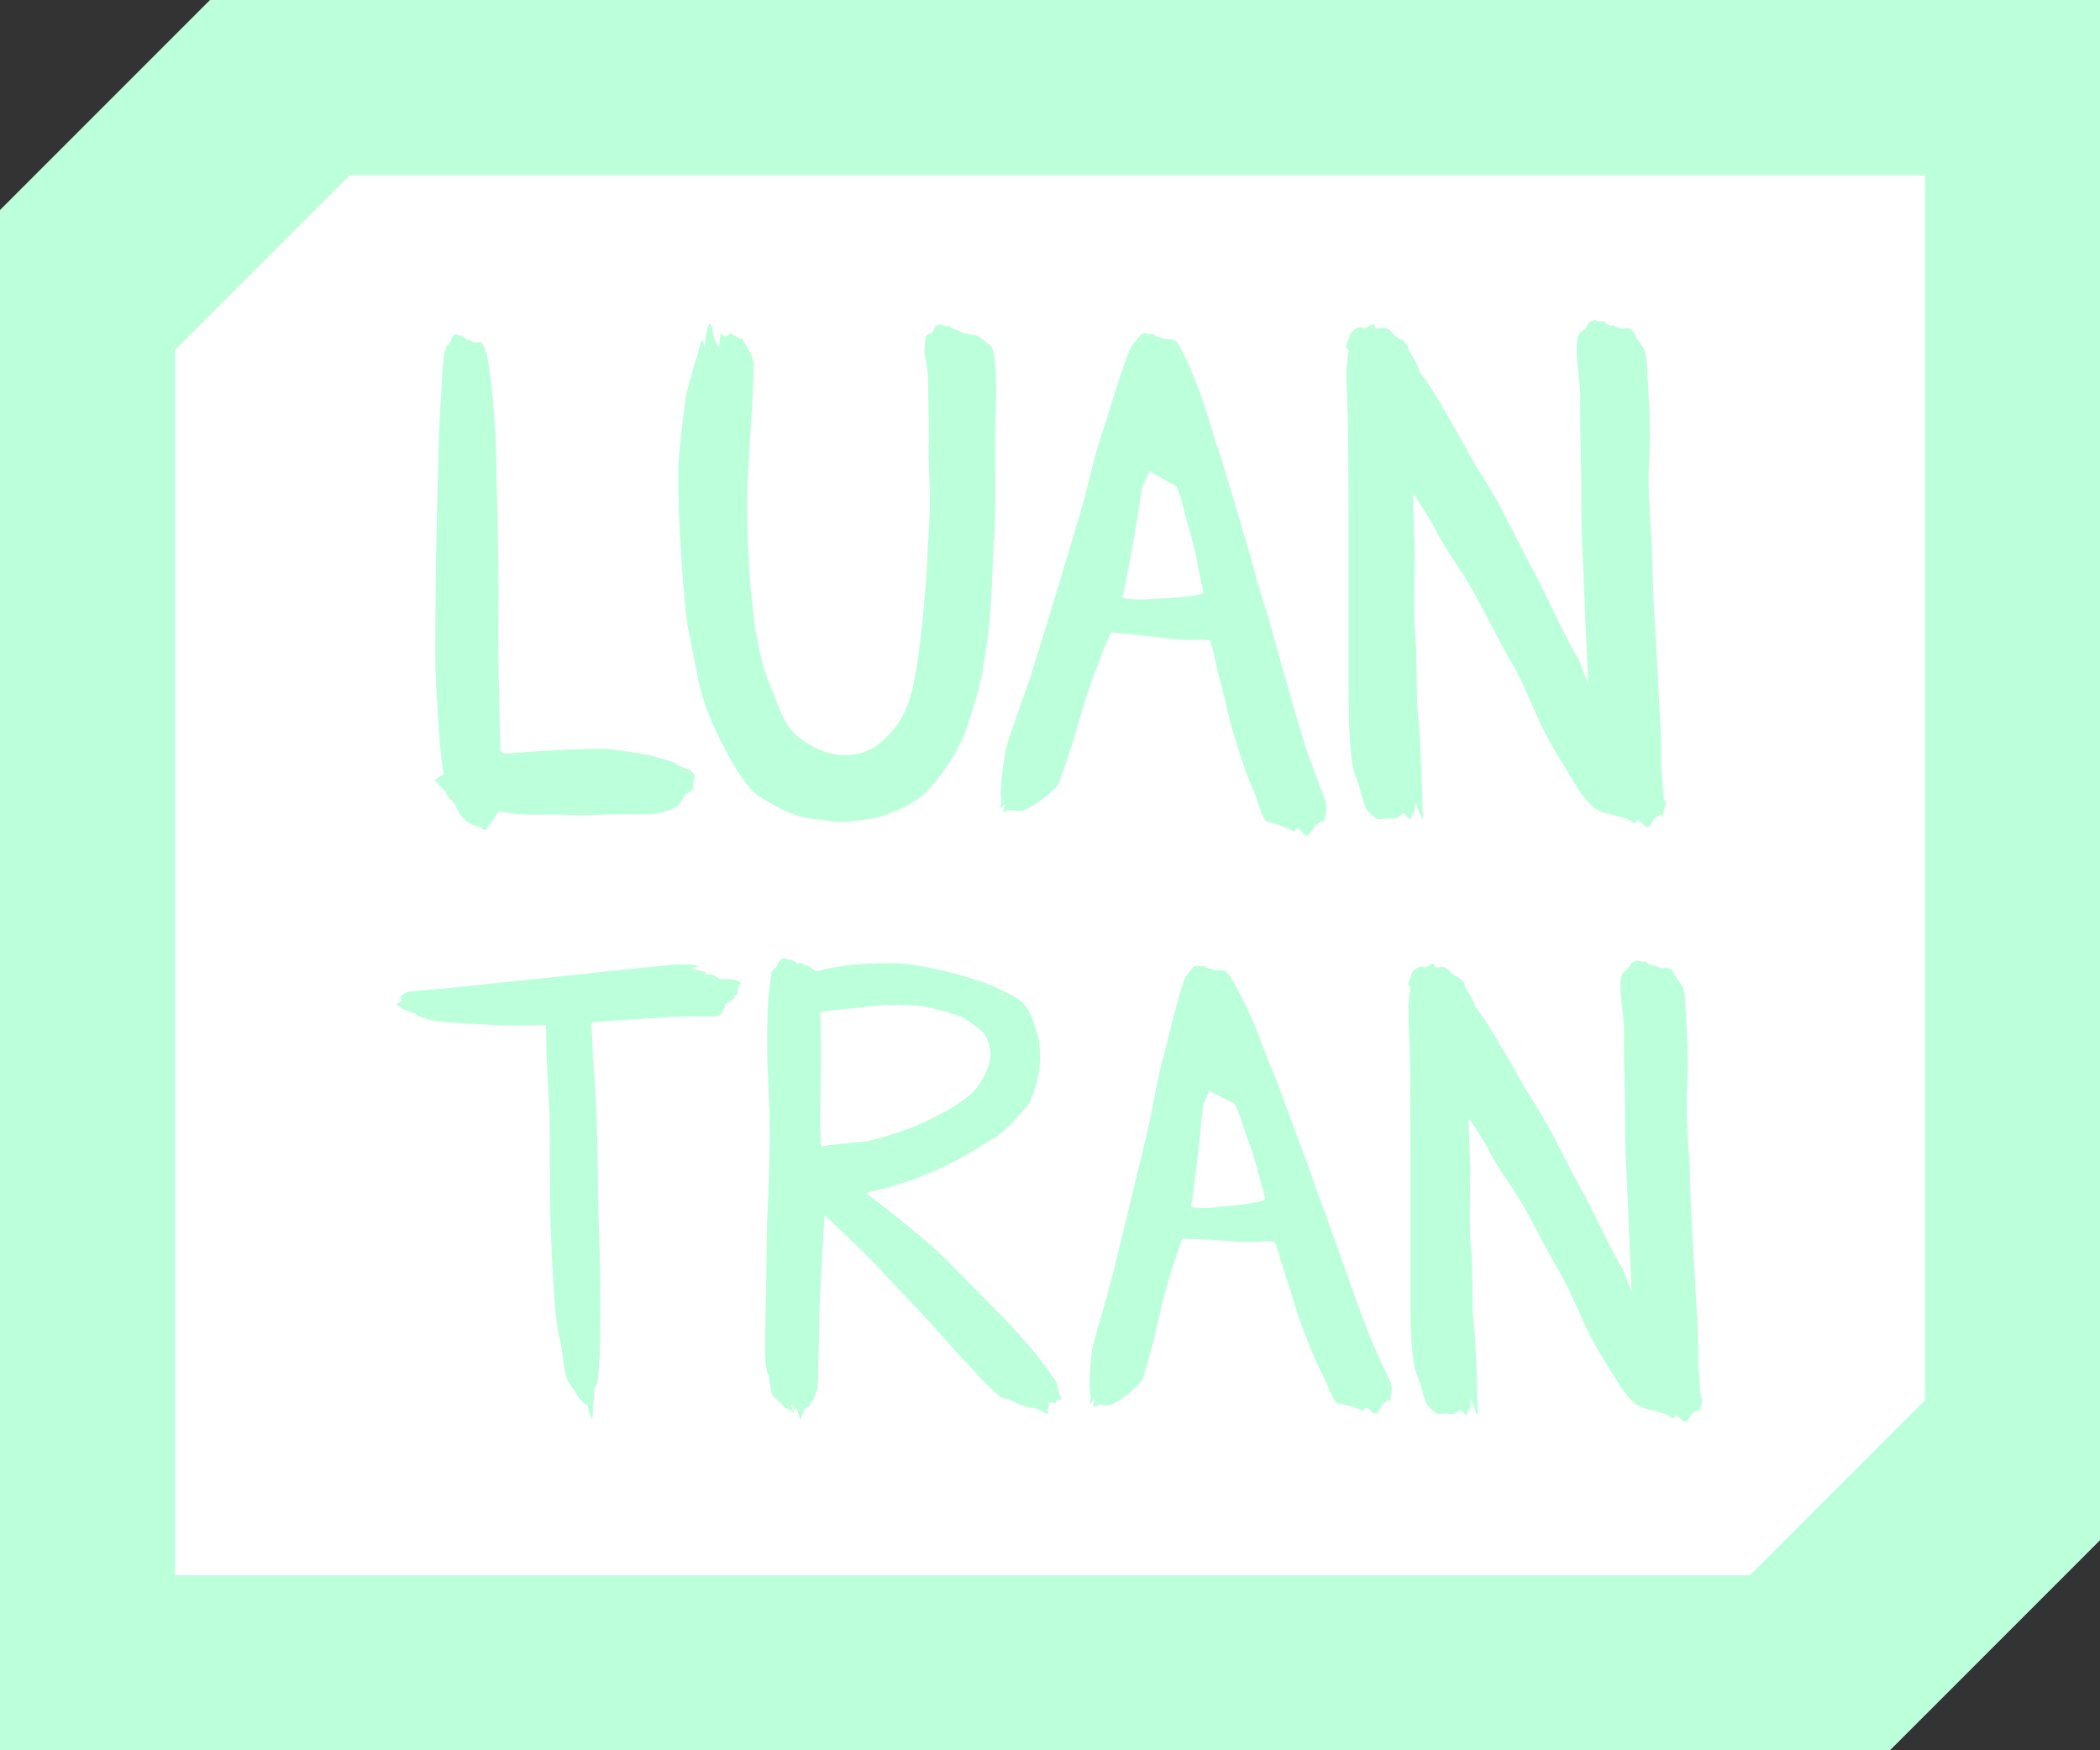 <?xml version="1.0" encoding="utf-8"?>
<!-- Generator: Adobe Illustrator 18.0.0, SVG Export Plug-In . SVG Version: 6.00 Build 0)  -->
<!DOCTYPE svg PUBLIC "-//W3C//DTD SVG 1.1//EN" "http://www.w3.org/Graphics/SVG/1.1/DTD/svg11.dtd">
<svg version="1.1" xmlns="http://www.w3.org/2000/svg" xmlns:xlink="http://www.w3.org/1999/xlink" x="0px" y="0px"
	 viewBox="0 0 600 500" enable-background="new 0 0 600 500" xml:space="preserve">
<rect x="0" y="0" width="600" height="500" fill="#333333" stroke="none"/>
<g id="Layer_1" display="none">
</g>
<g id="Block">
	<path fill="#bbffdb" d="M540,500H0V60C23.4,36.6,36.6,23.4,60,0h540v440C576.6,463.4,563.4,476.6,540,500z"/>
	<path fill="#FFFFFF" d="M500,450H50V100c19.5-19.5,30.5-30.5,50-50h450v350C530.5,419.5,519.5,430.5,500,450z"/>
</g>
<g id="Luan_Tran__x28_B_x29_">
	<g>
		<g>
			<g>
				<g>
					<path fill="#bbffdb" d="M137,235.8c-0.1-0.3-0.1,0.2,0.1,0.5c0.4,0.6-0.8-0.2-1.1-0.3c-0.5-0.3-0.5-0.1-0.8-0.3
						c-0.4-0.1-1.9-1-2.2-1.3c-0.2-0.2-0.8-1-1.1-1.1c-0.8-0.9-1.1-1.9-1.8-3.3c-0.6-1.2-1.5-1.6-2.5-3c-0.2-0.7-0.8-1.5-1.4-1.9
						c-1.3-1.2-1-1.1-0.8-1.3c0.5-0.4-1.6,0.1-0.7-0.3c0.6-0.3,0.2-0.2-0.6-0.3c-0.7-0.1,0.5-0.5,0.6-0.6c0.5-0.3,0.1-0.2,0.9-0.8
						c0.7-0.3,1.2-0.2,1.1-1.1c-0.3-1.9-0.6-3.8-0.8-5.7c-0.4-3.7-1.4-20-1.5-24.4c-0.1-4.1,0.1-22.3,0.1-27.4
						c0.1-6.3,0.7-33.5,1-40.8c0.2-4.6,1-18.5,1.3-20.7c0.1-0.8,0.4-1.6,0.6-2.3c0.1-0.2,0.1-0.5,0.3-0.6c1-0.6,1.1-1.8,1.6-2.6
						c0.2-0.4,0.7-0.6,1.1-0.8c0.1,0,0.4,0.3,0.7,0.6c0.1-0.1,0.3-0.2,0.5-0.3c0.1,0.1,0.2,0.3,0.3,0.4c0.1-0.2,0.2-0.3,0.2-0.3
						c0.4,0.5,0.9,0.9,1.4,1.4c0.5-0.3,1-0.1,1.4,0.4c0.4,0.4,1.9,0.4,2.3-0.1c0.3,0.4,0.6,0.8,0.9,1.2c0.9,1.7,1.3,3.6,1.5,5.5
						c1.4,9.4,2.1,18.9,2.2,28.4c0.2,10.3,0.5,20.6,0.6,30.9c0.1,7.7-0.1,15.4,0,23.2c0,8.6,0.6,26.7,0.6,27.4
						c0,0.6,0.8,1.2,1.4,1.2c4-0.3,7-0.6,11-0.8c3-0.2,14.4-0.7,17-0.6c2.3,0,11,1.4,13.1,1.8c0.6,0.1,6.2,1.8,6.8,2
						c1.8,1.2,1.2,0.9,2.5,1.4c0.3,0,1.5,0.7,1.8,0.7c1.3,0.1,1.4,1.6,2,1.7c0,0.1,0,0.3,0,0.4c-0.6,0.9-0.4,2.1-0.6,3.1
						c-0.1,0.5-0.2,0.8-0.6,1.1c-0.2,0.1-0.4,0.2-0.7,0.3c-0.7,0.3-1.2,0.9-1.6,1.7c-1.2,2.6-3.3,3.3-5.8,3.9
						c-3.4,0.9-6.6,0.6-10,0.6c-1.7,0-7.9,0.1-10.3,0.2c-2.4,0.1-7.1,0-9.5-0.1c-3.6-0.1-7,0.2-10.7-0.1c-1.8-0.1-4.3-0.6-6.1-0.8
						c-1.2,1-1.6,2.2-2.1,2.8c-0.4,0.5-0.6,1-1,1.6c-0.2,0.4,0-0.9-0.1-0.7c-0.1,0.1-0.2,1.1-0.5,1.5c-0.2,0.1-1.1,0-1.2-0.2
						C137.5,236.3,137.2,236.1,137,235.8z"/>
				</g>
			</g>
			<g>
				<g>
					<path fill="#bbffdb" d="M203.9,96.4c0.3-0.1,0.8,2.2,1.1,2.1c0.1,0.1,0.2,0.2,0.4,0.5c0.1-0.1,0.3-2,0.4-3.3
						c0-0.4,0.6-0.5,0.7-0.1c0.8,1.5,2.2-0.7,2.6-0.3c0.4,0.4,2.2,1.7,2.8,1.3c0.3,0.5,3.5,5.2,3.4,7.3c0,12.2-1.9,28.9-1.8,41.1
						c0.1,11.5,0.6,22.1,2.2,34.1c2,11.2,2.4,11.9,5.6,19.8c1.6,4.1,3.3,10.4,10.2,13.9c7,4.3,15.6,4,21.2-1.7
						c2.6-2.6,6.2-5.8,8.3-15.7c2.6-12.6,3.9-32.3,4.1-39.4c1.2-16.4,0.2-18.2,0.2-28.3c0.3-2.6-0.2-15.1-0.1-17.5
						c0.1-3.1-0.4-6.2-1.1-9.3c-0.1-0.6,0.2-3.1,0.3-3.8c0-1.2,0.3-1.5,1.8-2c0.2-0.1,0.7-1.1,0.8-1.4c0.2-0.7,0.9-0.8,1.6-1
						c0.1,0,0.4,0,0.4,0c0.5,0.6,2.4,0.5,2.4,0.5c0.9,1,2.5,1.2,3.7,1.8c0.5,0.3,1.1,0.4,1.7,0.5c2.4,0.3,2.7,0.3,4.4,1.8
						c0.6,0.5,1.2,1,1.8,1.4c2.3,1.4,1.5,20,1.4,22.3c-0.3,5,0.4,26.2-0.5,34.1c-0.3,2.9-0.3,17-1.8,27.8
						c-1.6,11.3-2.1,13.3-5.7,24.5c-2.3,6.9-7.1,13.9-11.2,18.3c-4.5,4.7-10.8,6.4-11.4,6.8c-2.8,1.6-13.7,2.7-15.8,2.2
						c-1.5-0.4-6.1-0.5-9.8-1.6c-4.2-1.2-7.7-3.5-10.7-5.2c-5.6-3.2-12-17-13.8-20.9c-4.3-9.5-4.7-16.5-6.9-26.4
						c-1.5-6.6-3.7-40.1-2.8-50.1c0.5-5.5,1.1-11.1,1.9-16.6c0.5-3.1,1.5-6.1,2.3-9.1c0.3-1.1,0.7-2.3,1.1-3.4
						c0.1-0.4,1.5-7.7,1.9-1.8c0,0.6,0.7-6.7,1.5-7C203.7,92.5,203.7,95.7,203.9,96.4z"/>
				</g>
			</g>
			<g>
				<g>
					<path fill="#bbffdb" d="M393.8,234.1c-0.7,0-2.9-2.4-3.2-2.7c-1-1.1-2.4-7.8-3-9c-0.7-1.4-1-3-1.3-4.6c-1-7.5-0.9-15-1-22.6
						c0-10.2,0-20.3,0-30.5c0-5.5,0-11.1,0-16.6c0-9.4-0.1-18.8-0.2-28.3c-0.1-4.3-0.4-8.6-0.4-12.9c0-2.2,0.3-4.4,0.6-6.6
						c0.1-0.7-1.1-1-0.6-1.7c0.1-0.1,1.1-3.3,1.2-3.4c0.7-1,2.4-2.2,3.7-1.5c0.7,0.4,1.8-0.9,2.8-1.1c0.8-0.2,0,0.9,0.8,1.1
						c0.6,0.2,2.4-0.2,2.7,0c0.9,0,2.3,1.8,2.5,2c0.5,0.5,1.4,1.3,2.1,1.3c0.4,0,1.3,1.7,1.6,1.3c0,0,0.2,0.9,0.2,1.1
						c0.5,1.9,2.8,3.8,3.1,6.6c3.9,4.6,11.9,19.2,13.4,22c2.7,5.1,7.5,12.1,10.1,17.2c3.5,6.7,6,11.9,9.6,18.6
						c4.1,7.6,7.1,15,11.3,22.5c0.4,0.7,0.8,1.3,1.2,1.9c0.1,0.2,2.7,7.2,2.8,7.2c0-0.7-0.9-18.3-1.1-25c-0.2-6.4-0.7-13.7-0.8-20.1
						c-0.2-6.3,0-12.2-0.2-18.5c-0.1-5.1-0.3-12.6-0.2-17.6c0.1-5-1.3-10.8-1-15.8c0-0.7,0.2-1.4,0.3-2.1c0.2-0.8,0.7-1.4,1.5-1.9
						c0.3-0.2,0.6-0.5,0.8-0.8c0.2-0.3,0.4-0.6,0.5-0.9c0.3-0.8,1.2-1,2-1.2c0.1,0,0.4-0.1,0.4,0c0.7,0.6,1.5,0.2,2.4,0.3
						c0,0.5,1.4,1.1,1.6,1.3c0.7-0.3,1.2,0,1.9,0.3c0.8,0.3,1.6,0.6,2.6,0.3c0.4-0.1,1.2,0.2,1.6,0.5c0.5,0.4,0.8,1,1,1.5
						c0.2,0.6,2.8,4,2.9,4.6c0.8,5.1,0.4,0.9,1.1,14.5c0.8,14.2-0.4,17.3,0,26.8c0.5,11,0.7,9.1,0.9,16.1c0.2,5,0.2,10,0.5,15
						c0.4,7.2,0.9,14.3,1.2,21.5c0.4,8.1,1.1,16.2,0.9,24.3c0,0.7,0.1,1.4,0.2,2.2c0.2,1.4,0.3,7.1,0.7,7.7c0.4,0.7,0.6,1.4,0.2,2.2
						c-0.3,0.6-0.3,1.3-0.4,1.9c-0.1,0.3-0.1,0.5-0.6,0.3c0,0-0.1-0.1-0.1-0.1c-0.3,0-2.2,1.2-2.2,1.5c-0.1,0.3-0.3,0.6-0.4,0.8
						c-0.1,0.2-0.4,0.4-0.5,0.7c-0.3,0.6-1,0.7-1.6,0.2c-0.5-0.4-0.9-0.9-1.4-1.3c-0.4-0.3-0.4-0.3-1.1-0.1c0.1,0.1,0.1,0.2,0.2,0.2
						c0,0.1,0.1,0.1,0.1,0.2c-1.3,0.3-1.8,0.1-1.6-0.4c-1.3-0.5-2.6-1-4-1.4c-0.9-0.3-1.9-0.5-2.8-0.7c-2.1-0.5-3.9-1.4-5.1-2.8
						c-1.4-1.6-2.7-3.2-3.8-5c-2.1-3.4-4.1-6.8-6.2-10.2c-5.6-9.4-7.5-17.1-13.1-26.5c-3-5.2-7.4-14-10.3-19.2
						c-4.3-7.5-8-11.7-11.7-19.4c-0.1-0.3-5.2-8.3-5.4-8.6c-0.1,0,0.2,6.9,0.2,7.2c0,3.8,0.4,7.3,0.3,11.2
						c-0.1,7.8-0.4,16.5,0.3,24.2c0.4,4.4,0.1,17.2,0.7,21.6c0.8,6.5,1.4,29.2,1.3,29.1c-0.5,0.1-1.9-5-2.3-4.9
						c-0.1-0.5,0.4,3.1-0.5,3.3c-0.4,0.1-0.4,1.8-0.9,1.6c-0.6-0.2-1.3-1.2-1.5-1.6c-0.3-0.4-1.6,1.1-2.4,1.3
						c-0.4,0.1-0.9,0.1-1.4,0C397.5,233.8,394.6,234,393.8,234.1z"/>
				</g>
			</g>
			<g>
				<g>
					<path fill="#bbffdb" d="M292.5,231.5c-2.1,0.7-3.6-0.9-5.6,0.5c-1.2,0.8,1.5-3.6-0.4-1.8c-2.2,2.1,0,0-0.5-2.4
						c-0.5-2.4,1.1-12.9,1.5-14.2c0.8-3.3,5.9-17,7.3-21.5c1.2-3.7,6.4-20.7,7.9-25.7c1.2-4.2,6.5-21.2,7.6-25.9
						c2.1-8.3,2.5-10.7,5.3-18.9c0.9-2.6,6.2-21.2,8.2-23.5c0.7-0.8,1.3-1.5,2-2.3c0.6-0.7,1.7-0.8,2.3-0.3c0.7-0.2,1.3-0.3,1.8,0.3
						c0.2,0.3,0.9,0.4,1.3,0.5c0.6,0.2,1.2,0.5,1.9,0.6c0.4,0.1,0.8-0.1,1.2,0c0.5,0.1,1,0.2,1.4,0.4c1.8,1.1,5.7,11.1,7,14.5
						c1.5,3.8,3.4,10.6,4.9,15.3c2.3,6.3,2.3,7.6,4.6,14.6c1.9,7.1,4.5,14.6,6.3,21.7c1.4,5.5,3.3,10.8,4.8,16.3
						c2.2,7.9,3.5,12.6,5.8,20.5c1.1,3.9,3.2,11,4.5,14.9c1.6,4.5,3.3,9,5,13.4c0.8,2.1,0.3,4.1-0.3,6.1c0,0.1-0.1,0.2-0.2,0.3
						c-0.2-0.2-0.3-0.3-0.5-0.4c-0.1,0-0.1,0-0.1,0.1c-0.5,0.4-1,0.8-1.6,1.1c-0.2,0.2-0.5,0.3-0.5,0.5c0,0.9-1.1,1.4-1.4,2.2
						c-0.2,0.5-1.1,0.3-1.5-0.2c-0.4-0.5-0.8-0.9-1.3-1.3c-0.2-0.2-0.5-0.2-0.8-0.3c-0.1,0.2-0.2,0.4-0.3,0.7c0,0.1-0.1,0.1-0.1,0.2
						c-0.6,0-1.4-0.5-1.3-0.6c-1.2-0.4-2.4-0.9-3.6-1.3c-0.9-0.3-1.9-0.6-2.9-0.8c-1.5-0.3-2.9-6.1-3.7-8.1
						c-2.5-5.6-4.5-11.9-6.2-17.6c-1.5-5-2-8.5-3.4-13.5c-1.2-4.1-1.9-8.3-3-12.4c-0.2-0.7-5.9-0.4-6.7-0.4c-5.9-0.2-9-1-17.1-1.7
						c-1-0.3-2.4,0-4.7-0.5c-0.7,1.9-2.1,4.6-3.1,7.6c-1.2,3.6-1.2,2.8-3.2,8.7c-2,5.8-3,10.1-4.5,14.9c-1.2,3.9-2.7,7.9-4,11.8
						C302,225.4,295.7,230.3,292.5,231.5z M328.5,134.6c-0.1,0-3.1,6.9-2,3.8c-0.1,0.3-3.2,21.1-5.8,32.1c-0.2,0.7,6.1,0.9,7.6,0.7
						c3.2-0.3,5.8-0.3,9.1-0.6c1-0.1,6.6-0.6,6.4-1.4c-0.2-0.7-0.8-3.8-0.9-4.5c-0.7-2.9-1-5.3-1.7-8.1c-0.7-3-2.2-7.8-2.9-10.8
						c-0.9-3.9-1.7-5.6-2.1-6.8C336.2,139,328.6,134.8,328.5,134.6z"/>
				</g>
			</g>
		</g>
		<g>
			<g>
				<g>
					<path fill="#bbffdb" d="M219.7,392.8c-0.9,0.1-1.1-6.1-1.1-7.4c0.1-4.7,0-8.4,0.2-13.1c0.2-3.9,0.2-20.1,0.4-24
						c0.2-3,0.7-15.6,0.7-24.9c0.1-8.7-0.8-17.6-0.7-26.4c0-3.8,0.1-7.5,0.3-11.3c0.1-2.4,0.6-4.8,0.8-7.2c0.1-0.9,0.4-1.6,1.4-2.1
						c0.2-0.1,0.3-0.4,0.4-0.7c0.3-0.7,0.6-1.5,1.6-1.8c0.9-0.3,0.9-0.3,1.2,0.3c0.5-0.1,1.4,0,1.3,0c0.4,0.2,0.7,0.3,1,0.5
						c0.2,0.2,0.4,0.4,0.6,0.6c0.7-0.3,1.3-0.3,1.8,0.4c0.1,0.1,0.4,0.1,0.6,0.1c0.2,0,0.5,0,0.7,0.1c0.9,0.2,1.4,1.8,3.1,1.4
						c6.7-1.8,13.3-2.1,20.1-2.2c5.9-0.1,18.6,2.3,29.2,6.4c9.4,4.5,10.3,4.4,13.2,14.2c1.6,7.1,0.2,13.5-2.3,19.3
						c-7.8,9.7-9.9,9.8-15.1,13.1c-10.4,6.6-21.1,10.3-31.7,12.7c0.3,0.3,16.5,12.3,24.2,20.3c6.4,6.6,16.4,16.3,22.3,23.2
						c2.5,2.9,8.4,10.5,8.2,11.5c-0.6-0.4,1.4,3.7,1,4.1c-0.2,0.2-0.9-0.2-1.2,0c-0.2,0.1-0.1,0.8-0.3,0.9c-0.2,0.1-1.5-0.3-1.9-0.2
						c-0.1,0.1,0,0.8-0.1,1.3c0,0.5-0.2,0.5-0.3,1c-0.2,0.2,0.5,1,0.3,1c-0.4,0-1-0.2-1.3-0.4c-0.5-0.4-1.6-0.6-2.1-1.1
						c-1.5-0.5,0,0-2-0.3c-2-0.3-1.7-0.7-2.7-0.9c-0.6-0.1-1.1-0.4-1.7-0.7c-0.3-0.1-0.6-0.3-0.9-0.4c-0.4-0.2-0.9-0.4-1.3-0.5
						c-0.4-0.1-0.8-0.1-1.2-0.2c-0.5-0.1-4.9-4.2-6.6-6.1c-3.7-4.2-7.9-8.4-11.6-12.7c-5.3-6.2-11.1-11.7-16.5-17.8
						c-4.2-4.6-15.8-15.4-16.1-15.7c-0.1,0.4-0.7,13.3-1.1,18.7c-0.4,6-0.6,19-0.6,19.9c-0.2,3.8-0.1,6.9-0.3,10.7
						c-0.1,0.9-0.7,1.9-1,2.8c-0.2,0.8-0.3,1-1.1,1.6c0,1.4-1,1.1-1.4,1.6c-0.7,0.8-0.9,1.9-1.4,3.2c-0.4-1.2-0.7-1.9-0.9-2.7
						c-0.6-1.6-0.6,0.4-0.8-0.2c-0.3-0.9-0.2-0.8-0.7-1.3c-0.8-1,0.2,1.1,0.6,2.2c0.4,1-0.7-0.9-1.8-1.1c-1-0.2-2.1-1.8-2.1-1.8
						s-2.2-1.5-2.6-2.8C219.9,395.2,219.7,393.3,219.7,392.8z M234.5,307.6c0,4-0.5,20.1,0.4,19.9c3.5-0.8,11.1-1,14.6-1.9
						c8.5-2.1,16.3-5.4,23.5-9.8c2.5-1.6,4.8-3.3,6.5-5.6c2.1-2.9,4-7.2,3.4-10.4c-1-5.1-2.6-5.5-7.3-8.8c-1.6-1.2-11-3.6-13.1-3.7
						c-6.4-0.3-8.6-0.5-15,0.3c-3.6,0.5-13.3,1.2-13.2,1.7C234.5,290.2,234.6,299.8,234.5,307.6z"/>
				</g>
			</g>
			<g>
				<g>
					<path fill="#bbffdb" d="M168.4,403.5c-1.3-5.1-0.7-1.1-1.1-2c-0.2-0.4-0.7-0.9-0.9-1.1c-0.2-0.2-0.5-0.7-0.6-0.6
						c0,0.1-1-1.3-1.5-2.2c-0.7-1.3-1.6-2-2.2-3.4c-1.1-2.5-1.2-7.2-1.8-9.9c-1.4-6.3-1.7-9.7-2.1-16.2c-0.4-5.5-0.7-13-0.9-18.5
						c-0.2-4.9-0.2-21.5-0.2-25.6c0-8.9-1-17.9-1-26.8c0-1.1-0.1-2.3-0.1-3.4c0-1-0.1-1-1.1-1c-3.7,0.1-7.5,0.2-11.2,0.1
						c-5.6-0.2-11.1-0.6-16.7-0.9c-2.6-0.2-5.1-0.8-7.6-1.8c-0.2-0.1-0.4-0.3-0.6-0.5c-0.1-0.1-0.2-0.2-0.3-0.2c-1-0.4-2-0.7-3-1.1
						c-0.7-0.3-1.3-0.8-1.9-1.2c-0.3-0.2-0.3-0.5,0.1-0.7c0.4-0.2,0.9-0.4,1.3-0.5c-0.2-0.4-0.2-0.4-0.6-0.9c-0.3-0.3,0.6-1,1-1.2
						c1-0.7,2.4-0.7,3.6-0.8c3.5-0.4,7.4-0.6,10.9-1c4.5-0.5,9.4-1,13.9-1.5c6-0.6,11.4-1.1,17.3-1.8c5.9-0.6,12.1-1.3,18.1-1.9
						c4.3-0.4,8.5-0.9,12.9-1.3c1-0.1,5.4-0.2,6.6,0.1c0.1,0,0.5,0.4,0.7,0.5c-0.3,0.2-1.6,0.1-2,0.4c0.9,0.3,2.4,0.5,3.1,0.8
						c0.5,0.1,1,0.2,1.3,0.7c0.1,0.1-1.7,0.4,0.4,0.3s1.7,0.3,2.4,0.6c0.5,0.2,0.7,0.7,1.3,0.7c0.6,0,1.3,0,1.9,0
						c0.7,0,1.5,0.1,2.2,0.2c0.2,0,1.2,0.5,1.9,1.1c0.1,0.1-1.1,0.5-1.1,0.6c-0.1,0.5,0.1,0.9,0,1.5c0,0.6,0,1.2-0.8,1.3
						c-0.1,0-0.3,0.3-0.2,0.4c0.1,0.5-0.1,0.6-0.5,0.8c-0.7,0.4-1.4,0.9-2.1,1.3c-0.1,0.1-0.2,0.3-0.2,0.3c0.5,0.8-0.3,1-0.5,1.5
						c-0.1,0.2-0.2,0.4-0.3,0.6c-0.1,0.8-0.5,0.3-1.1,1c-3.4,0.3-6.7,0-10,0.1c-4.1,0.1-8.3,0.4-12.4,0.7c-4,0.2-8.1,0.5-12.1,0.8
						c-0.3,0-0.5,0-0.8,0.1c-1,0.1-1,0.1-0.9,1.1c0.5,3.8,0.3,7.8,0.7,11.7c0.4,4.9,0.7,10.3,0.9,15.2c0.3,9.6,0.3,18.1,0.5,27.7
						c0.2,5.9,0.5,14.8,0.5,20.7c0,7.2,0.1,12.3-0.2,19.5c-0.1,2.3-0.3,4.1-0.5,6.3c-0.1,1-0.7,1.7-1,2.7c-0.3,0.9,0.1,2.5-0.3,3.4
						C169.3,401.5,169.7,408.5,168.4,403.5z"/>
				</g>
			</g>
			<g>
				<g>
					<path fill="#bbffdb" d="M410.9,403.9c-0.6,0-2.7-2.1-3-2.4c-0.9-1-2.2-7.1-2.8-8.2c-0.7-1.3-1-2.8-1.2-4.2
						c-1-6.8-0.9-13.7-0.9-20.5c0-9.2,0-18.5,0-27.7c0-5,0-10.1,0-15.1c0-8.6-0.1-17.1-0.2-25.7c-0.1-3.9-0.4-7.8-0.4-11.8
						c0-2,0.2-4,0.6-6c0.1-0.6-1-0.9-0.6-1.5c0.1-0.1,1-3,1.1-3.1c0.6-0.9,2.3-2,3.4-1.4c0.6,0.3,1.7-0.9,2.5-1c0.7-0.1,0,0.8,0.7,1
						c0.5,0.2,2.2-0.2,2.5,0c0.8,0,2.1,1.6,2.3,1.8c0.5,0.4,1.3,1.2,1.9,1.2c0.3,0,1.2,1.5,1.5,1.2c0,0,0.2,0.8,0.2,1
						c0.4,1.8,2.5,3.4,2.9,6c3.6,4.2,11,17.4,12.4,20c2.5,4.6,6.9,11,9.3,15.7c3.2,6.1,5.5,10.8,8.9,16.9
						c3.8,6.9,6.6,13.6,10.5,20.5c0.3,0.6,0.7,1.2,1.1,1.8c0.1,0.2,2.5,6.5,2.6,6.5c0-0.6-0.8-16.7-1-22.7
						c-0.2-5.9-0.6-12.4-0.8-18.3c-0.2-5.7,0-11.1-0.2-16.8c-0.1-4.6-0.3-11.4-0.2-16c0.1-4.6-1.2-9.8-1-14.4c0-0.6,0.2-1.3,0.3-1.9
						c0.2-0.7,0.6-1.3,1.4-1.7c0.3-0.2,0.5-0.5,0.7-0.7c0.2-0.3,0.4-0.6,0.5-0.9c0.3-0.7,1.1-0.9,1.9-1.1c0.1,0,0.4,0,0.4,0
						c0.6,0.5,1.4,0.2,2.2,0.3c0,0.4,1.3,1,1.4,1.2c0.6-0.3,1.1,0,1.7,0.3c0.7,0.3,1.5,0.5,2.4,0.3c0.4-0.1,1.1,0.2,1.5,0.4
						c0.4,0.4,0.7,0.9,0.9,1.3c0.2,0.6,2.6,3.6,2.7,4.2c0.7,4.7,0.3,0.9,1,13.2c0.7,12.9-0.4,15.7,0,24.4c0.4,10,0.6,8.2,0.8,14.6
						c0.1,4.5,0.2,9.1,0.5,13.6c0.3,6.5,0.8,13,1.1,19.6c0.4,7.4,1,14.7,0.8,22.1c0,0.7,0.1,1.3,0.2,2c0.2,1.3,0.3,6.5,0.6,7
						c0.4,0.6,0.5,1.3,0.2,2c-0.2,0.5-0.3,1.1-0.4,1.7c0,0.3-0.1,0.4-0.5,0.3c0,0-0.1,0-0.1,0c-0.3,0-2,1.1-2.1,1.3
						c-0.1,0.3-0.3,0.5-0.4,0.8c-0.1,0.2-0.4,0.4-0.5,0.6c-0.3,0.5-0.9,0.7-1.5,0.2c-0.4-0.4-0.8-0.8-1.3-1.2
						c-0.4-0.3-0.4-0.3-1-0.1c0.1,0.1,0.1,0.1,0.2,0.2c0,0.1,0.1,0.1,0.1,0.2c-1.2,0.3-1.7,0.1-1.5-0.4c-1.2-0.4-2.4-0.9-3.7-1.3
						c-0.8-0.3-1.7-0.4-2.6-0.6c-1.9-0.5-3.6-1.3-4.7-2.5c-1.3-1.4-2.5-2.9-3.5-4.5c-2-3.1-3.8-6.2-5.7-9.3
						c-5.2-8.5-7-15.6-12.1-24.1c-2.8-4.7-6.8-12.7-9.5-17.5c-3.9-6.8-7.4-10.6-10.8-17.6c-0.1-0.3-4.8-7.5-5-7.8
						c-0.1,0,0.2,6.3,0.2,6.5c0,3.5,0.4,6.7,0.3,10.2c-0.1,7.1-0.4,15,0.3,22c0.4,4,0.1,15.6,0.6,19.6c0.8,5.9,1.3,26.6,1.2,26.5
						c-0.5,0.1-1.7-4.6-2.1-4.4c-0.1-0.5,0.4,2.9-0.4,3c-0.4,0.1-0.4,1.6-0.8,1.5c-0.6-0.2-1.2-1.1-1.4-1.4c-0.3-0.3-1.5,1-2.2,1.1
						c-0.4,0.1-0.8,0.1-1.3,0C414.2,403.7,411.6,403.9,410.9,403.9z"/>
				</g>
			</g>
			<g>
				<g>
					<path fill="#bbffdb" d="M317.7,401.2c-1.9,0.8-3.3-0.6-5.1,0.7c-1,0.8,1.2-3.4-0.5-1.6c-1.9,2,0,0-0.6-2.1
						c-0.6-2.2,0.3-11.7,0.6-13c0.6-3,4.5-15.7,5.5-19.9c0.9-3.4,4.7-19.1,5.8-23.7c0.9-3.9,4.8-19.5,5.6-23.8
						c1.5-7.7,1.7-9.8,3.8-17.4c0.7-2.4,4.5-19.5,6.2-21.7c0.6-0.7,1.1-1.5,1.7-2.2c0.5-0.6,1.5-0.8,2.1-0.4
						c0.6-0.2,1.1-0.4,1.7,0.2c0.2,0.3,0.8,0.3,1.3,0.4c0.6,0.2,1.2,0.4,1.8,0.5c0.3,0.1,0.7-0.1,1.1-0.1c0.5,0,1,0.1,1.3,0.3
						c1.8,0.9,5.9,9.8,7.3,12.8c1.6,3.4,3.7,9.4,5.4,13.6c2.5,5.6,2.6,6.8,5.1,13.1c2.2,6.4,5,13.1,7.1,19.4
						c1.6,4.9,3.6,9.7,5.3,14.6c2.5,7.1,4,11.2,6.5,18.3c1.2,3.5,3.6,9.9,5,13.3c1.7,4,3.5,8,5.4,11.9c0.9,1.9,0.5,3.7,0.1,5.6
						c0,0.1-0.1,0.2-0.2,0.3c-0.2-0.1-0.3-0.3-0.4-0.4c-0.1,0-0.1,0-0.1,0.1c-0.5,0.4-0.9,0.7-1.4,1.1c-0.2,0.1-0.5,0.3-0.5,0.5
						c0.1,0.8-0.9,1.3-1.1,2c-0.1,0.4-1,0.3-1.4-0.1c-0.4-0.4-0.8-0.8-1.3-1.1c-0.2-0.1-0.5-0.2-0.8-0.2c-0.1,0.2-0.2,0.4-0.3,0.6
						c0,0.1-0.1,0.1-0.1,0.2c-0.5,0-1.3-0.4-1.2-0.5c-1.1-0.3-2.3-0.7-3.4-1c-0.9-0.2-1.8-0.4-2.7-0.6c-1.4-0.2-3-5.4-3.9-7.1
						c-2.6-4.9-4.8-10.6-6.7-15.7c-1.7-4.5-2.3-7.6-3.9-12.1c-1.3-3.7-2.2-7.5-3.5-11.1c-0.2-0.6-5.4-0.1-6.2-0.1
						c-5.5,0.1-8.4-0.5-15.9-0.8c-0.9-0.2-2.2,0.1-4.4-0.2c-0.5,1.7-1.6,4.3-2.4,7c-0.9,3.3-1,2.6-2.4,8c-1.5,5.4-2.2,9.3-3.3,13.7
						c-0.9,3.6-2,7.3-3,10.9C326.2,395.3,320.6,400,317.7,401.2z M345.5,311.6c-0.1,0-2.5,6.4-1.7,3.6c-0.1,0.3-1.8,19.3-3.5,29.4
						c-0.1,0.7,5.7,0.5,7.1,0.3c3-0.4,5.4-0.5,8.3-0.9c0.9-0.1,6-0.9,5.8-1.6c-0.2-0.7-0.9-3.4-1.1-4.1c-0.8-2.6-1.2-4.7-2-7.3
						c-0.8-2.7-2.5-7-3.3-9.7c-1.1-3.5-1.9-5-2.3-6C352.8,315.3,345.6,311.8,345.5,311.6z"/>
				</g>
			</g>
		</g>
	</g>
</g>
</svg>
